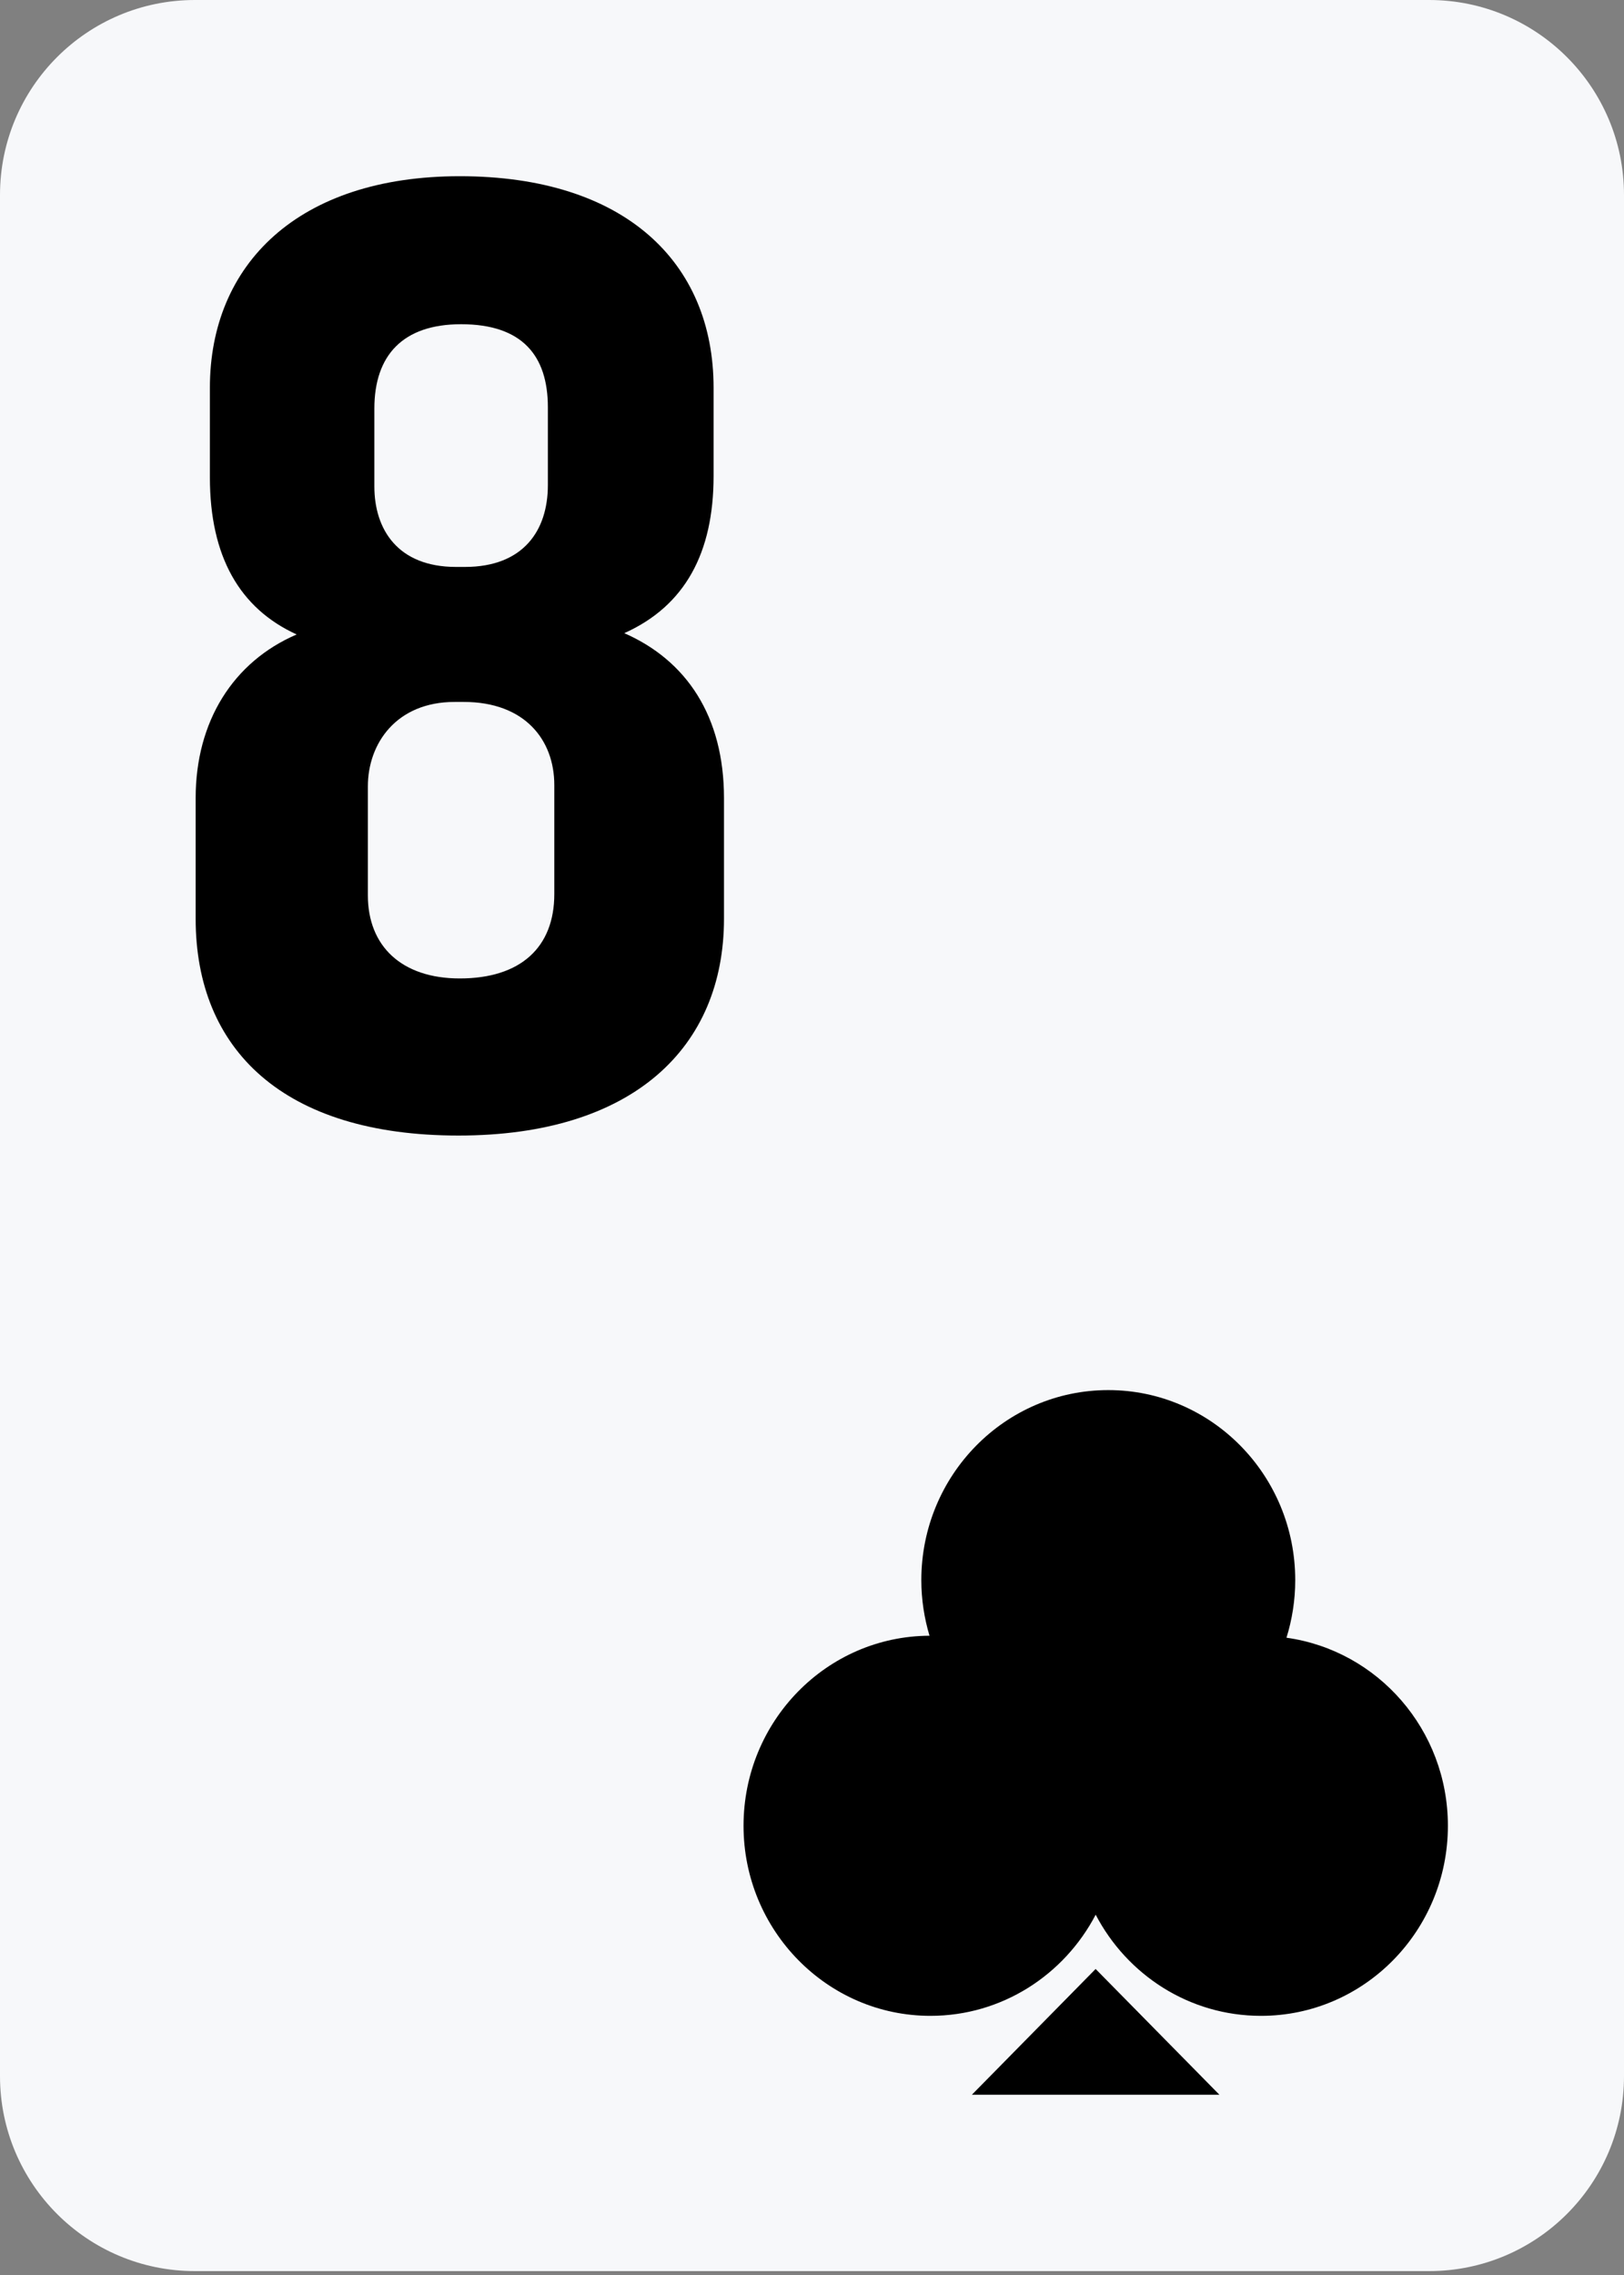 <svg width="25" height="35" viewBox="0 0 25 35" fill="none" xmlns="http://www.w3.org/2000/svg">
<rect x="0" y="0" width="25" height="35" fill="#808080" stroke="none"/>
<path d="M22 0H3C1.343 0 0 1.343 0 3V31.94C0 33.597 1.343 34.94 3 34.94H22C23.657 34.94 25 33.597 25 31.94V3C25 1.343 23.657 0 22 0Z" fill="#F7F8FA"/>
<path d="M3.012 14.135C3.012 16.152 4.368 17.47 7.058 17.47C9.749 17.47 11.145 16.112 11.145 14.135V12.277C11.145 11.019 10.567 10.16 9.61 9.741C10.547 9.321 10.985 8.503 10.985 7.324V5.966C10.985 4.029 9.61 2.711 7.078 2.711C4.587 2.711 3.231 4.069 3.231 5.966V7.344C3.231 8.562 3.69 9.361 4.567 9.761C3.59 10.18 3.012 11.099 3.012 12.277V14.135ZM5.663 13.775V12.098C5.663 11.438 6.102 10.799 6.999 10.799H7.138C8.075 10.799 8.533 11.379 8.533 12.078V13.755C8.533 14.574 8.015 15.053 7.078 15.053C6.181 15.053 5.663 14.554 5.663 13.775ZM7.098 4.988C8.035 4.988 8.434 5.467 8.434 6.266V7.464C8.434 8.163 8.055 8.722 7.158 8.722H7.019C6.122 8.722 5.763 8.143 5.763 7.484V6.286C5.763 5.467 6.201 4.988 7.098 4.988Z" fill="black"/>
<path d="M19.939 24.31C19.939 24.618 19.891 24.916 19.804 25.196H19.806C21.208 25.392 22.289 26.61 22.289 28.089C22.289 29.704 21 31.013 19.412 31.013C18.307 31.013 17.35 30.382 16.867 29.457C16.383 30.382 15.426 31.013 14.323 31.013C12.735 31.013 11.446 29.7 11.446 28.089C11.446 26.478 12.726 25.172 14.309 25.165C14.228 24.894 14.183 24.608 14.183 24.31C14.183 22.695 15.472 21.386 17.061 21.386C18.65 21.386 19.939 22.695 19.939 24.31Z" fill="black"/>
<path d="M16.866 30.292L14.961 32.227H18.772L16.866 30.292Z" fill="black"/>
</svg>
